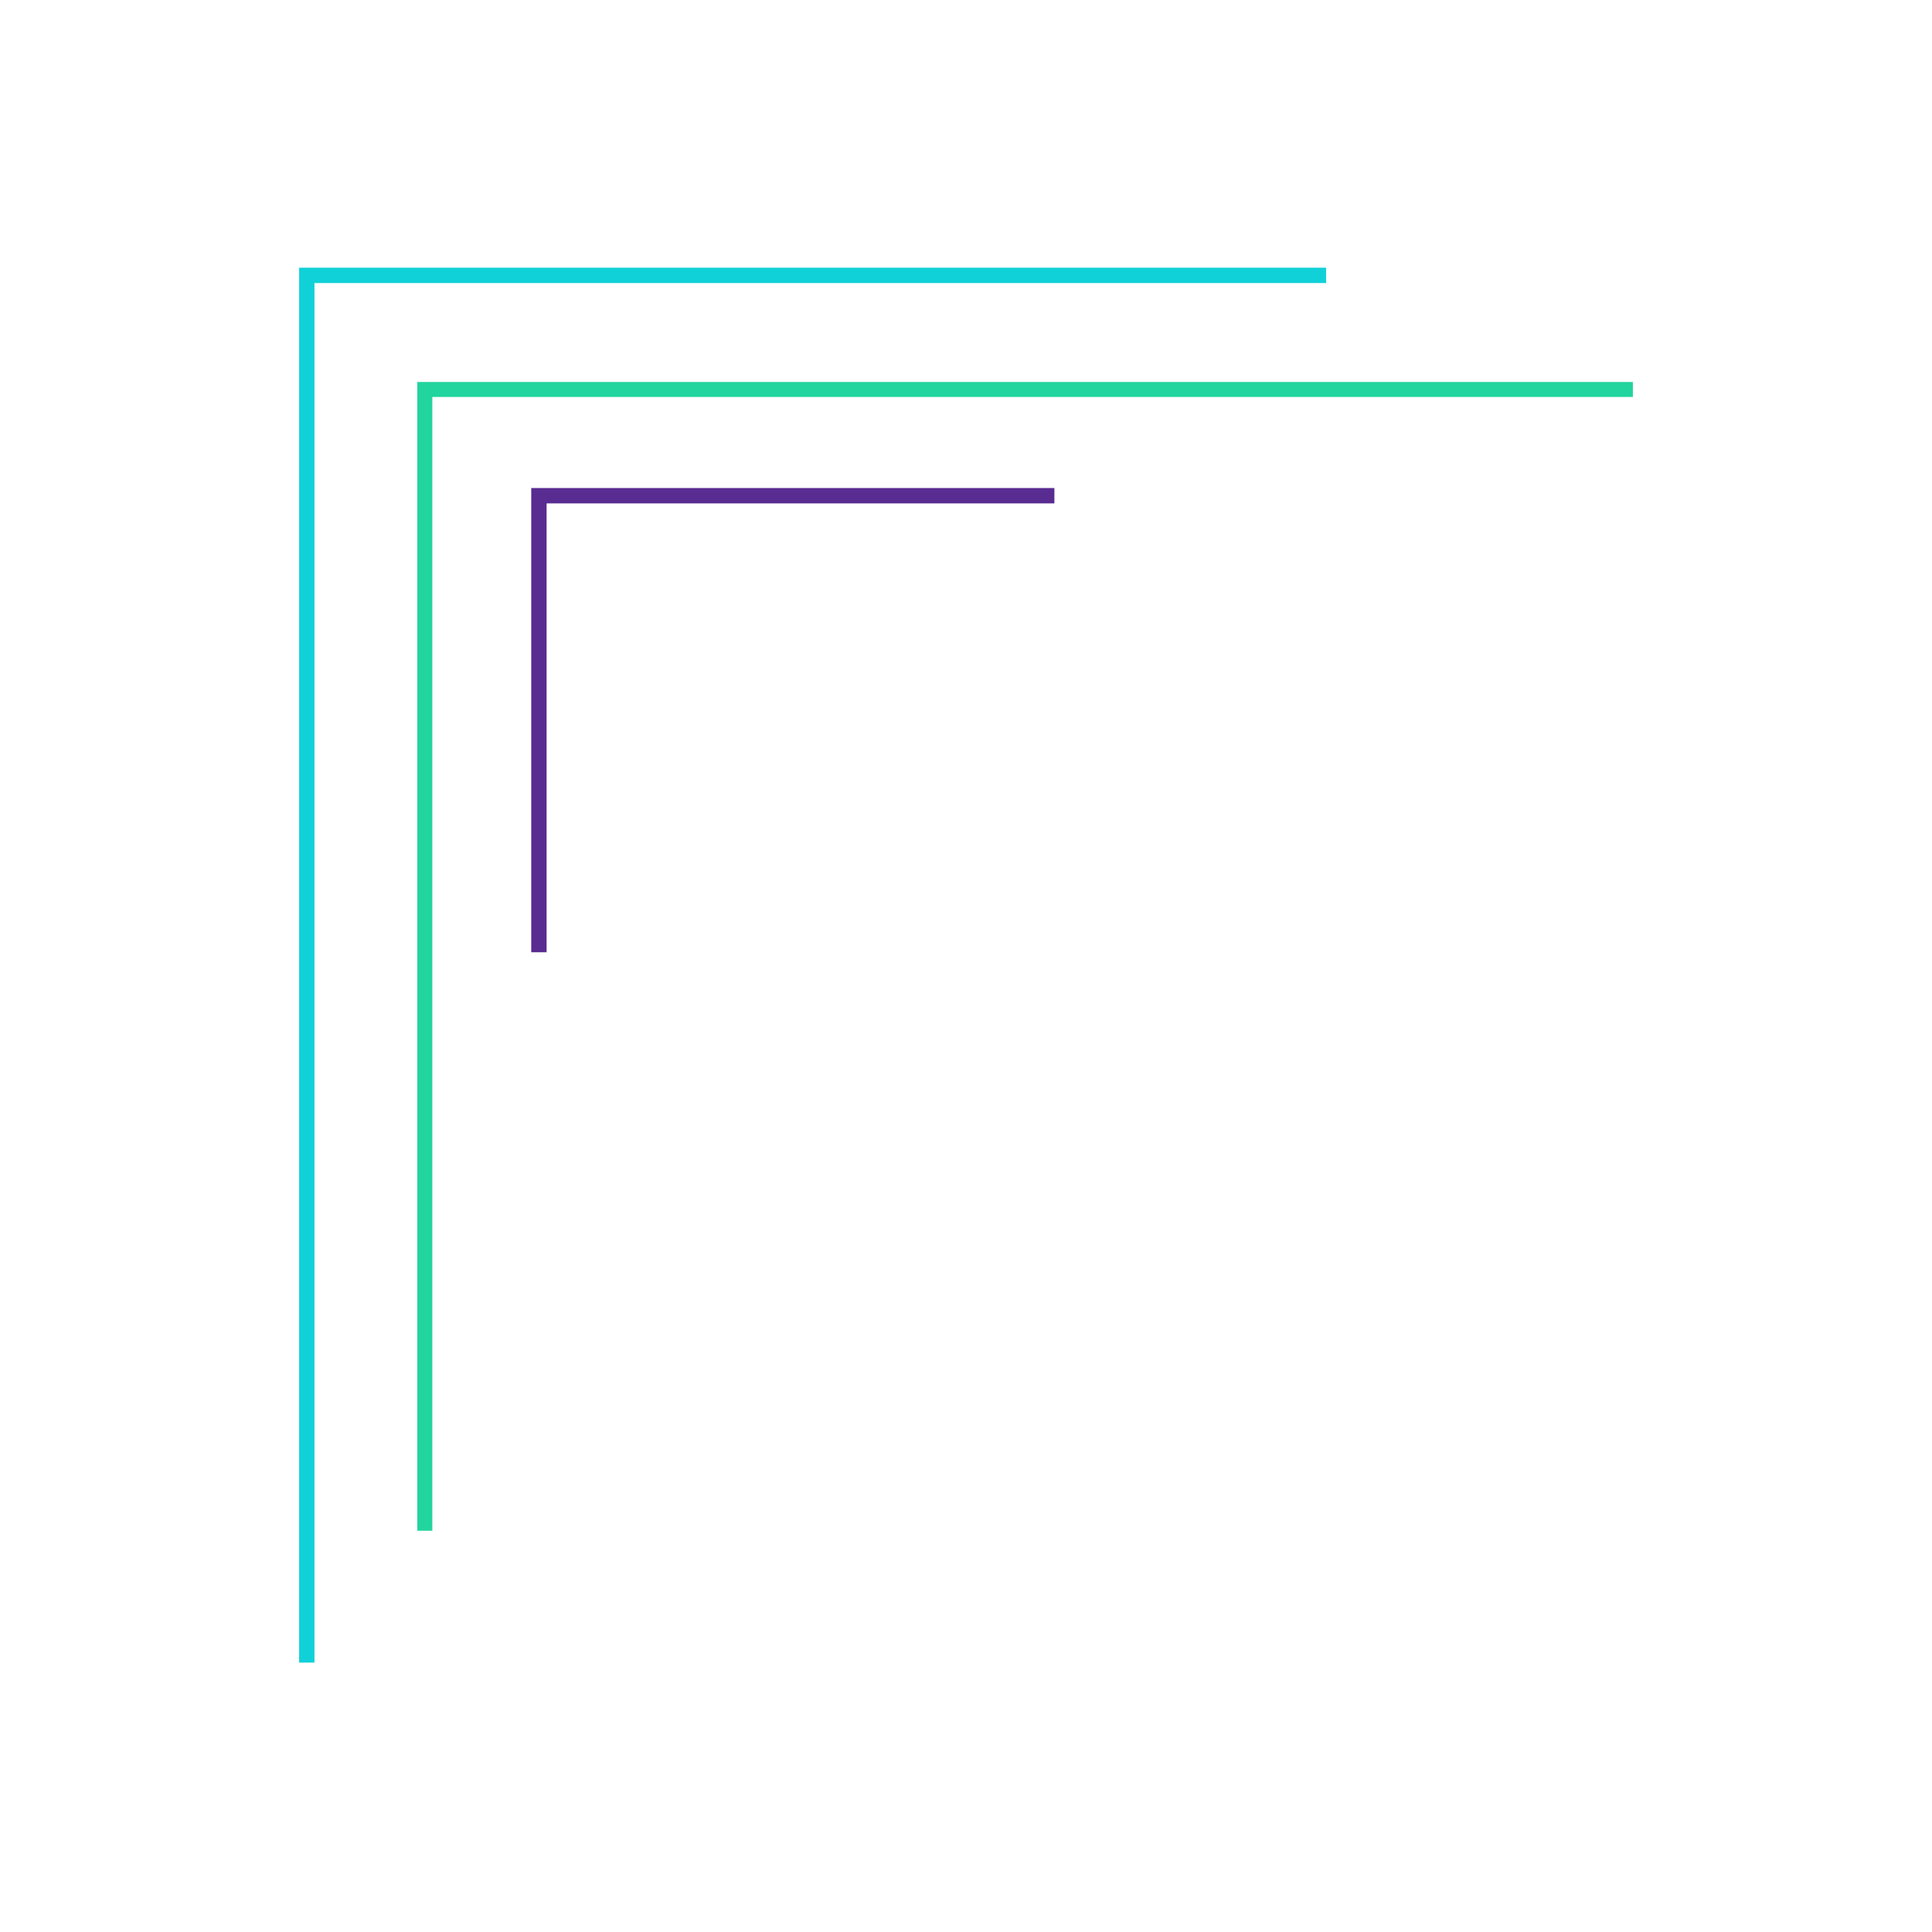 <svg xmlns="http://www.w3.org/2000/svg" xmlns:xlink="http://www.w3.org/1999/xlink" width="500" zoomAndPan="magnify" viewBox="0 0 375 375" height="500" preserveAspectRatio="xMidYMid meet" version="1.0"><defs><clipPath id="7b19969bc7"><path d="M 58 51.961 L 258 51.961 L 258 322.711 L 58 322.711 Z M 58 51.961 " clip-rule="nonzero"/></clipPath></defs><g clip-path="url(#7b19969bc7)"><path fill="#11d1d8" d="M 61.039 323.039 L 58.059 323.039 L 58.059 51.961 L 257.402 51.961 L 257.402 54.941 L 61.039 54.941 Z M 61.039 323.039 " fill-opacity="1" fill-rule="nonzero"/></g><path fill="#22d49e" d="M 83.914 297.117 L 81.004 297.117 L 81.004 74.141 L 316.941 74.141 L 316.941 77.051 L 83.914 77.051 Z M 83.914 297.117 " fill-opacity="1" fill-rule="nonzero"/><path fill="#582c91" d="M 106.094 184.832 L 103.113 184.832 L 103.113 94.727 L 204.656 94.727 L 204.656 97.707 L 106.094 97.707 Z M 106.094 184.832 " fill-opacity="1" fill-rule="nonzero"/></svg>